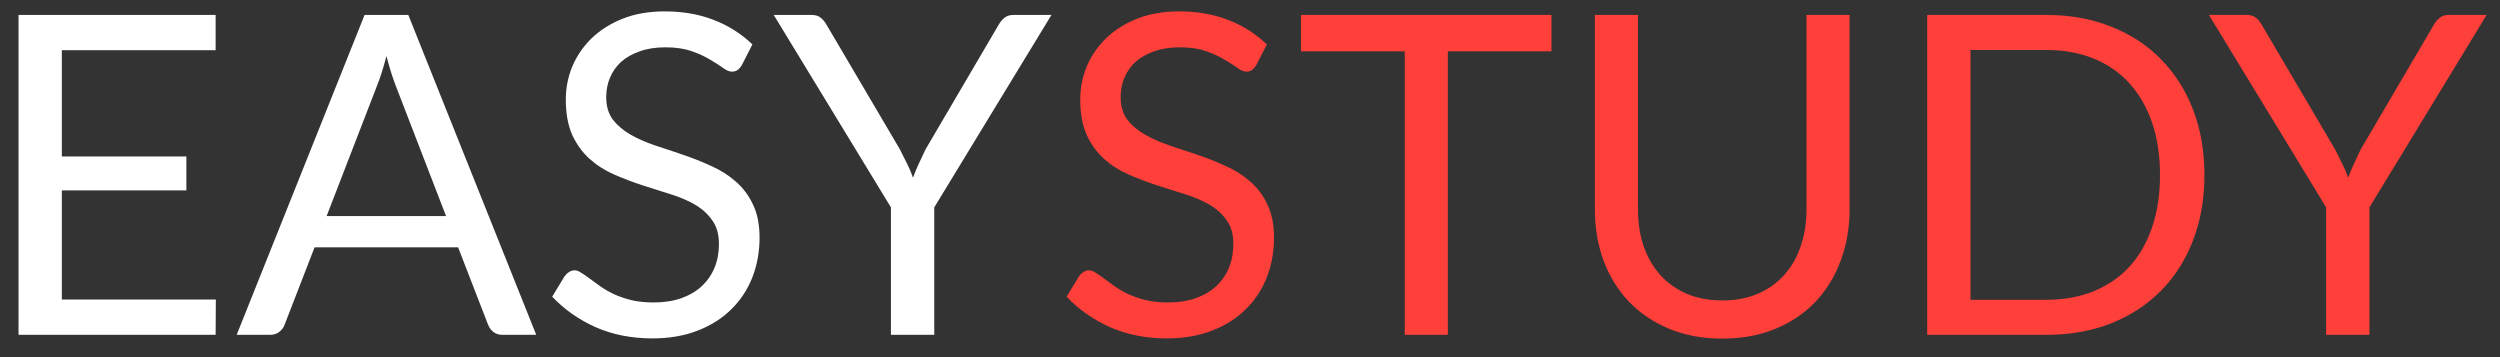 <svg width="112" height="16" viewBox="0 0 112 16" fill="none" xmlns="http://www.w3.org/2000/svg">
<rect x="0" y="0" width="112" height="16" fill="#333333" stroke="none"/>
<path d="M9.67 13.42L9.66 15H0.83V0.67H9.66V2.25H2.77V7.01H8.35V8.53H2.77V13.42H9.67ZM19.983 9.68L17.733 3.85C17.666 3.677 17.596 3.477 17.523 3.25C17.45 3.017 17.38 2.77 17.313 2.51C17.173 3.05 17.03 3.5 16.883 3.86L14.633 9.68H19.983ZM24.023 15H22.523C22.35 15 22.21 14.957 22.103 14.87C21.996 14.783 21.916 14.673 21.863 14.54L20.523 11.08H14.093L12.753 14.54C12.713 14.66 12.636 14.767 12.523 14.86C12.41 14.953 12.27 15 12.103 15H10.603L16.333 0.67H18.293L24.023 15ZM33.238 2.91C33.178 3.01 33.111 3.087 33.038 3.14C32.971 3.187 32.888 3.21 32.788 3.21C32.675 3.21 32.541 3.153 32.388 3.04C32.235 2.927 32.041 2.803 31.808 2.67C31.581 2.53 31.305 2.403 30.978 2.29C30.658 2.177 30.268 2.12 29.808 2.12C29.375 2.12 28.991 2.18 28.658 2.3C28.331 2.413 28.055 2.57 27.828 2.77C27.608 2.97 27.442 3.207 27.328 3.48C27.215 3.747 27.158 4.037 27.158 4.35C27.158 4.75 27.255 5.083 27.448 5.35C27.648 5.61 27.908 5.833 28.228 6.02C28.555 6.207 28.922 6.37 29.328 6.51C29.741 6.643 30.162 6.783 30.588 6.93C31.021 7.077 31.442 7.243 31.848 7.43C32.261 7.61 32.628 7.84 32.948 8.12C33.275 8.4 33.535 8.743 33.728 9.15C33.928 9.557 34.028 10.057 34.028 10.65C34.028 11.277 33.922 11.867 33.708 12.42C33.495 12.967 33.181 13.443 32.768 13.85C32.361 14.257 31.858 14.577 31.258 14.81C30.665 15.043 29.988 15.16 29.228 15.16C28.295 15.16 27.448 14.993 26.688 14.66C25.928 14.32 25.278 13.863 24.738 13.29L25.298 12.37C25.352 12.297 25.415 12.237 25.488 12.19C25.568 12.137 25.655 12.11 25.748 12.11C25.835 12.11 25.931 12.147 26.038 12.22C26.151 12.287 26.278 12.373 26.418 12.48C26.558 12.587 26.718 12.703 26.898 12.83C27.078 12.957 27.282 13.073 27.508 13.18C27.741 13.287 28.005 13.377 28.298 13.45C28.591 13.517 28.922 13.55 29.288 13.55C29.748 13.55 30.158 13.487 30.518 13.36C30.878 13.233 31.181 13.057 31.428 12.83C31.681 12.597 31.875 12.32 32.008 12C32.142 11.68 32.208 11.323 32.208 10.93C32.208 10.497 32.108 10.143 31.908 9.87C31.715 9.59 31.458 9.357 31.138 9.17C30.818 8.983 30.451 8.827 30.038 8.7C29.625 8.567 29.205 8.433 28.778 8.3C28.352 8.16 27.931 8 27.518 7.82C27.105 7.64 26.738 7.407 26.418 7.12C26.098 6.833 25.838 6.477 25.638 6.05C25.445 5.617 25.348 5.083 25.348 4.45C25.348 3.943 25.445 3.453 25.638 2.98C25.838 2.507 26.125 2.087 26.498 1.72C26.878 1.353 27.341 1.06 27.888 0.84C28.442 0.62 29.075 0.51 29.788 0.51C30.588 0.51 31.315 0.637 31.968 0.89C32.628 1.143 33.208 1.51 33.708 1.99L33.238 2.91ZM41.855 9.29V15H39.914V9.29L34.664 0.67H36.364C36.538 0.67 36.675 0.713 36.775 0.8C36.874 0.88 36.961 0.987 37.035 1.12L40.315 6.69C40.434 6.923 40.544 7.143 40.645 7.35C40.745 7.55 40.831 7.753 40.904 7.96C40.978 7.753 41.061 7.55 41.154 7.35C41.248 7.143 41.351 6.923 41.465 6.69L44.734 1.12C44.794 1.007 44.878 0.903 44.984 0.81C45.091 0.717 45.228 0.67 45.395 0.67H47.105L41.855 9.29Z" fill="white"/>
<path d="M56.285 2.91C56.225 3.01 56.158 3.087 56.085 3.14C56.018 3.187 55.935 3.21 55.835 3.21C55.722 3.21 55.588 3.153 55.435 3.04C55.282 2.927 55.088 2.803 54.855 2.67C54.628 2.53 54.352 2.403 54.025 2.29C53.705 2.177 53.315 2.12 52.855 2.12C52.422 2.12 52.038 2.18 51.705 2.3C51.378 2.413 51.102 2.57 50.875 2.77C50.655 2.97 50.488 3.207 50.375 3.48C50.262 3.747 50.205 4.037 50.205 4.35C50.205 4.75 50.302 5.083 50.495 5.35C50.695 5.61 50.955 5.833 51.275 6.02C51.602 6.207 51.968 6.37 52.375 6.51C52.788 6.643 53.208 6.783 53.635 6.93C54.068 7.077 54.488 7.243 54.895 7.43C55.308 7.61 55.675 7.84 55.995 8.12C56.322 8.4 56.582 8.743 56.775 9.15C56.975 9.557 57.075 10.057 57.075 10.65C57.075 11.277 56.968 11.867 56.755 12.42C56.542 12.967 56.228 13.443 55.815 13.85C55.408 14.257 54.905 14.577 54.305 14.81C53.712 15.043 53.035 15.16 52.275 15.16C51.342 15.16 50.495 14.993 49.735 14.66C48.975 14.32 48.325 13.863 47.785 13.29L48.345 12.37C48.398 12.297 48.462 12.237 48.535 12.19C48.615 12.137 48.702 12.11 48.795 12.11C48.882 12.11 48.978 12.147 49.085 12.22C49.198 12.287 49.325 12.373 49.465 12.48C49.605 12.587 49.765 12.703 49.945 12.83C50.125 12.957 50.328 13.073 50.555 13.18C50.788 13.287 51.052 13.377 51.345 13.45C51.638 13.517 51.968 13.55 52.335 13.55C52.795 13.55 53.205 13.487 53.565 13.36C53.925 13.233 54.228 13.057 54.475 12.83C54.728 12.597 54.922 12.32 55.055 12C55.188 11.68 55.255 11.323 55.255 10.93C55.255 10.497 55.155 10.143 54.955 9.87C54.762 9.59 54.505 9.357 54.185 9.17C53.865 8.983 53.498 8.827 53.085 8.7C52.672 8.567 52.252 8.433 51.825 8.3C51.398 8.16 50.978 8 50.565 7.82C50.152 7.64 49.785 7.407 49.465 7.12C49.145 6.833 48.885 6.477 48.685 6.05C48.492 5.617 48.395 5.083 48.395 4.45C48.395 3.943 48.492 3.453 48.685 2.98C48.885 2.507 49.172 2.087 49.545 1.72C49.925 1.353 50.388 1.06 50.935 0.84C51.488 0.62 52.122 0.51 52.835 0.51C53.635 0.51 54.362 0.637 55.015 0.89C55.675 1.143 56.255 1.51 56.755 1.99L56.285 2.91ZM69.504 2.3H64.864V15H62.934V2.3H58.284V0.67H69.504V2.3ZM77.161 13.46C77.754 13.46 78.284 13.36 78.751 13.16C79.217 12.96 79.611 12.68 79.931 12.32C80.257 11.96 80.504 11.53 80.671 11.03C80.844 10.53 80.931 9.98 80.931 9.38V0.67H82.861V9.38C82.861 10.207 82.727 10.973 82.461 11.68C82.201 12.387 81.824 13 81.331 13.52C80.844 14.033 80.247 14.437 79.541 14.73C78.834 15.023 78.041 15.17 77.161 15.17C76.281 15.17 75.487 15.023 74.781 14.73C74.074 14.437 73.474 14.033 72.981 13.52C72.487 13 72.107 12.387 71.841 11.68C71.581 10.973 71.451 10.207 71.451 9.38V0.67H73.381V9.37C73.381 9.97 73.464 10.52 73.631 11.02C73.804 11.52 74.051 11.95 74.371 12.31C74.697 12.67 75.094 12.953 75.561 13.16C76.034 13.36 76.567 13.46 77.161 13.46ZM98.758 7.84C98.758 8.913 98.588 9.89 98.248 10.77C97.908 11.65 97.428 12.403 96.808 13.03C96.188 13.657 95.441 14.143 94.568 14.49C93.701 14.83 92.741 15 91.688 15H86.338V0.67H91.688C92.741 0.67 93.701 0.843 94.568 1.19C95.441 1.53 96.188 2.017 96.808 2.65C97.428 3.277 97.908 4.03 98.248 4.91C98.588 5.79 98.758 6.767 98.758 7.84ZM96.768 7.84C96.768 6.96 96.648 6.173 96.408 5.48C96.168 4.787 95.828 4.2 95.388 3.72C94.948 3.24 94.415 2.873 93.788 2.62C93.161 2.367 92.461 2.24 91.688 2.24H88.278V13.43H91.688C92.461 13.43 93.161 13.303 93.788 13.05C94.415 12.797 94.948 12.433 95.388 11.96C95.828 11.48 96.168 10.893 96.408 10.2C96.648 9.507 96.768 8.72 96.768 7.84ZM106.151 9.29V15H104.211V9.29L98.961 0.67H100.661C100.835 0.67 100.971 0.713 101.071 0.8C101.171 0.88 101.258 0.987 101.331 1.12L104.611 6.69C104.731 6.923 104.841 7.143 104.941 7.35C105.041 7.55 105.128 7.753 105.201 7.96C105.275 7.753 105.358 7.55 105.451 7.35C105.545 7.143 105.648 6.923 105.761 6.69L109.031 1.12C109.091 1.007 109.175 0.903 109.281 0.81C109.388 0.717 109.525 0.67 109.691 0.67H111.401L106.151 9.29Z" fill="#FF3F3A"/>
</svg>
